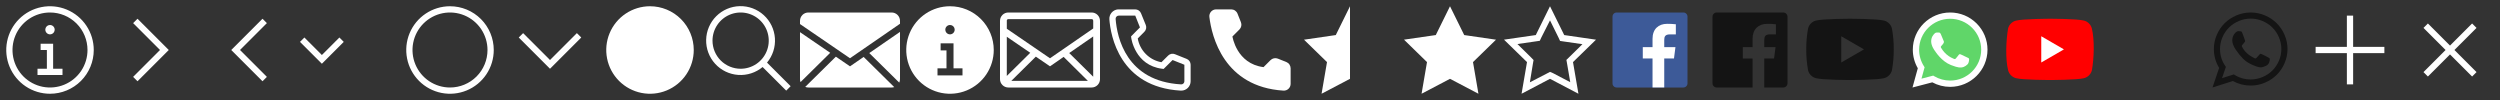 <svg width="400" height="16" viewBox="0 0 400 16" fill="none" xmlns="http://www.w3.org/2000/svg">
<rect x="0" y="0" width="400" height="16" fill="#333333" stroke="none"/>
<path d="M8.5 11V7H6.5V8H7.5V11H6V12H10V11H8.5ZM8 4C7.852 4 7.707 4.044 7.583 4.126C7.46 4.209 7.364 4.326 7.307 4.463C7.25 4.6 7.235 4.751 7.264 4.896C7.293 5.042 7.365 5.175 7.47 5.28C7.575 5.385 7.708 5.457 7.854 5.486C7.999 5.515 8.15 5.5 8.287 5.443C8.424 5.386 8.541 5.29 8.624 5.167C8.706 5.043 8.75 4.898 8.75 4.75C8.75 4.551 8.671 4.36 8.53 4.22C8.39 4.079 8.199 4 8 4Z" fill="white"/>
<path d="M8 15C6.616 15 5.262 14.589 4.111 13.82C2.96 13.051 2.063 11.958 1.533 10.679C1.003 9.4 0.864 7.992 1.135 6.634C1.405 5.277 2.071 4.029 3.05 3.05C4.029 2.071 5.277 1.405 6.634 1.135C7.992 0.864 9.4 1.003 10.679 1.533C11.958 2.063 13.051 2.96 13.82 4.111C14.589 5.262 15 6.616 15 8C15 9.857 14.262 11.637 12.95 12.95C11.637 14.262 9.857 15 8 15ZM8 2C6.813 2 5.653 2.352 4.667 3.011C3.68 3.67 2.911 4.608 2.457 5.704C2.003 6.8 1.884 8.007 2.115 9.171C2.347 10.334 2.918 11.403 3.757 12.243C4.596 13.082 5.666 13.653 6.829 13.885C7.993 14.116 9.2 13.997 10.296 13.543C11.393 13.089 12.329 12.32 12.989 11.333C13.648 10.347 14 9.187 14 8C14 6.409 13.368 4.883 12.243 3.757C11.117 2.632 9.591 2 8 2Z" fill="white"/>
<path d="M27 8L22 13L21.3 12.3L25.6 8L21.3 3.7L22 3L27 8Z" fill="white"/>
<path d="M37 8L42 3L42.7 3.7L38.4 8L42.7 12.3L42 13L37 8Z" fill="white"/>
<path d="M51.5 10.2L48 6.7L48.7 6L51.5 8.8L54.3 6L55 6.7L51.5 10.2Z" fill="white"/>
<path d="M72 1C70.615 1 69.262 1.411 68.111 2.18C66.96 2.949 66.063 4.042 65.533 5.321C65.003 6.6 64.864 8.008 65.135 9.366C65.405 10.723 66.071 11.971 67.05 12.95C68.029 13.929 69.276 14.595 70.634 14.866C71.992 15.136 73.4 14.997 74.679 14.467C75.958 13.937 77.051 13.04 77.82 11.889C78.59 10.738 79 9.384 79 8C79 6.143 78.263 4.363 76.95 3.05C75.637 1.738 73.856 1 72 1ZM72 14C70.813 14 69.653 13.648 68.667 12.989C67.68 12.329 66.911 11.393 66.457 10.296C66.003 9.2 65.884 7.993 66.115 6.829C66.347 5.666 66.918 4.596 67.757 3.757C68.597 2.918 69.666 2.347 70.829 2.115C71.993 1.884 73.2 2.003 74.296 2.457C75.392 2.911 76.329 3.68 76.989 4.667C77.648 5.653 78 6.813 78 8C78 9.591 77.368 11.117 76.243 12.243C75.117 13.368 73.591 14 72 14Z" fill="white"/>
<path d="M88 11L83 6L83.7 5.3L88 9.6L92.3 5.3L93 6L88 11Z" fill="white"/>
<path d="M104 1C102.616 1 101.262 1.411 100.111 2.18C98.96 2.949 98.063 4.042 97.533 5.321C97.003 6.6 96.864 8.008 97.135 9.366C97.405 10.723 98.071 11.971 99.05 12.95C100.029 13.929 101.277 14.595 102.634 14.866C103.992 15.136 105.4 14.997 106.679 14.467C107.958 13.937 109.051 13.04 109.82 11.889C110.589 10.738 111 9.384 111 8C111 6.143 110.263 4.363 108.95 3.05C107.637 1.738 105.857 1 104 1Z" fill="white"/>
<path d="M126.5 13.793L122.724 10.017C123.631 8.928 124.084 7.53 123.987 6.116C123.891 4.701 123.253 3.379 122.206 2.423C121.159 1.467 119.783 0.951 118.366 0.984C116.949 1.016 115.598 1.593 114.596 2.596C113.593 3.598 113.016 4.949 112.984 6.366C112.951 7.783 113.467 9.159 114.423 10.206C115.379 11.253 116.701 11.891 118.116 11.987C119.53 12.084 120.928 11.631 122.017 10.724L125.793 14.5L126.5 13.793ZM114 6.5C114 5.61 114.264 4.74 114.758 4C115.253 3.26 115.956 2.683 116.778 2.343C117.6 2.002 118.505 1.913 119.378 2.086C120.251 2.26 121.053 2.689 121.682 3.318C122.311 3.947 122.74 4.749 122.914 5.622C123.087 6.495 122.998 7.4 122.657 8.222C122.317 9.044 121.74 9.747 121 10.242C120.26 10.736 119.39 11 118.5 11C117.307 10.999 116.163 10.524 115.319 9.681C114.476 8.837 114.001 7.693 114 6.5Z" fill="white"/>
<g clip-path="url(#clip0_250_1297)">
<path fill-rule="evenodd" clip-rule="evenodd" d="M133.738 9.067L136.002 10.615L138.184 9.11L143.076 13.936C142.947 13.978 142.81 13.999 142.666 14H129.334C129.158 14 128.99 13.966 128.835 13.904L133.738 9.067ZM144 5.101V12.666C144 12.864 143.957 13.051 143.88 13.22L139.085 8.489L144 5.101ZM128 5.143L132.834 8.449L128.085 13.135C128.029 12.985 128 12.826 128 12.666V5.143ZM142.666 2C143.402 2 144 2.597 144 3.334V3.802L135.998 9.318L128 3.848V3.334C128 2.598 128.597 2 129.334 2H142.666Z" fill="white"/>
</g>
<path d="M152 1C150.616 1 149.262 1.411 148.111 2.18C146.96 2.949 146.063 4.042 145.533 5.321C145.003 6.6 144.864 8.008 145.135 9.366C145.405 10.723 146.071 11.971 147.05 12.95C148.029 13.929 149.277 14.595 150.634 14.866C151.992 15.136 153.4 14.997 154.679 14.467C155.958 13.937 157.051 13.04 157.82 11.889C158.589 10.738 159 9.384 159 8C159 6.143 158.263 4.363 156.95 3.05C155.637 1.738 153.857 1 152 1ZM152 4C152.148 4 152.293 4.044 152.417 4.126C152.54 4.209 152.636 4.326 152.693 4.463C152.75 4.6 152.765 4.751 152.736 4.896C152.707 5.042 152.635 5.175 152.53 5.28C152.425 5.385 152.292 5.457 152.146 5.486C152.001 5.515 151.85 5.5 151.713 5.443C151.576 5.386 151.459 5.29 151.376 5.167C151.294 5.043 151.25 4.898 151.25 4.75C151.25 4.551 151.329 4.36 151.47 4.22C151.61 4.079 151.801 4 152 4ZM154 12.062H150V10.938H151.438V8.062H150.5V6.938H152.563V10.938H154V12.062Z" fill="white"/>
<path fill-rule="evenodd" clip-rule="evenodd" d="M174.666 2C175.402 2 176 2.597 176 3.334V12.666C176 13.402 175.403 14 174.666 14H161.334C160.598 14 160 13.403 160 12.666V3.334C160 2.598 160.597 2 161.334 2H174.666ZM165.734 9.062L161.806 12.944H174.066L170.181 9.102L168 10.612L165.734 9.062ZM174.912 5.834L171.075 8.486L174.912 12.275V5.834ZM161.089 5.882V12.151L164.838 8.446L161.089 5.882ZM174.654 3.057H161.358C161.285 3.054 161.214 3.078 161.158 3.126C161.134 3.148 161.115 3.175 161.103 3.206C161.091 3.237 161.087 3.27 161.09 3.303V4.599L168 9.325L174.915 4.553V3.359C174.916 3.253 174.891 3.175 174.842 3.126C174.817 3.101 174.788 3.083 174.755 3.071C174.723 3.059 174.689 3.054 174.654 3.057" fill="white"/>
<path d="M189 14.5H188.915C179.09 13.935 177.695 5.645 177.5 3.115C177.484 2.918 177.508 2.72 177.568 2.533C177.629 2.345 177.727 2.171 177.855 2.021C177.983 1.871 178.14 1.748 178.316 1.658C178.491 1.569 178.683 1.515 178.88 1.5H181.635C181.835 1.5 182.031 1.56 182.197 1.672C182.363 1.784 182.491 1.944 182.565 2.13L183.325 4C183.398 4.182 183.416 4.381 183.377 4.573C183.338 4.765 183.243 4.941 183.105 5.08L182.04 6.155C182.206 7.1 182.659 7.972 183.337 8.651C184.015 9.331 184.885 9.786 185.83 9.955L186.915 8.88C187.056 8.743 187.234 8.651 187.427 8.614C187.62 8.578 187.819 8.599 188 8.675L189.885 9.43C190.068 9.506 190.225 9.636 190.334 9.801C190.444 9.967 190.501 10.161 190.5 10.36V13C190.5 13.398 190.342 13.779 190.061 14.061C189.779 14.342 189.398 14.5 189 14.5ZM179 2.5C178.867 2.5 178.74 2.553 178.646 2.646C178.553 2.74 178.5 2.867 178.5 3V3.04C178.73 6 180.205 13 188.97 13.5C189.036 13.504 189.102 13.495 189.164 13.474C189.226 13.452 189.283 13.419 189.333 13.375C189.382 13.331 189.422 13.278 189.451 13.219C189.479 13.16 189.496 13.096 189.5 13.03V10.36L187.615 9.605L186.18 11.03L185.94 11C181.59 10.455 181 6.105 181 6.06L180.97 5.82L182.39 4.385L181.64 2.5H179Z" fill="white"/>
<path d="M202.165 10.74L203.285 9.62C203.436 9.471 203.627 9.369 203.834 9.326C204.042 9.284 204.258 9.302 204.455 9.38L205.82 9.925C206.019 10.006 206.19 10.144 206.311 10.322C206.432 10.5 206.498 10.71 206.5 10.925V13.425C206.499 13.571 206.468 13.716 206.41 13.85C206.351 13.984 206.266 14.105 206.159 14.206C206.053 14.306 205.927 14.384 205.79 14.435C205.652 14.485 205.506 14.507 205.36 14.5C195.795 13.905 193.865 5.805 193.5 2.705C193.483 2.553 193.499 2.399 193.545 2.253C193.592 2.107 193.67 1.973 193.772 1.859C193.875 1.745 194 1.654 194.14 1.592C194.28 1.531 194.432 1.499 194.585 1.5H197C197.216 1.501 197.426 1.566 197.604 1.687C197.782 1.808 197.92 1.98 198 2.18L198.545 3.545C198.625 3.742 198.646 3.957 198.604 4.165C198.562 4.373 198.46 4.565 198.31 4.715L197.19 5.835C197.19 5.835 197.835 10.2 202.165 10.74Z" fill="white"/>
<path d="M213.725 5.61L208.64 6.35L212.32 9.935L211.45 15L216 12.61V1L213.725 5.61Z" fill="white"/>
<path d="M232 1L229.725 5.61L224.64 6.345L228.32 9.935L227.45 15L232 12.61L236.55 15L235.68 9.935L239.36 6.35L234.275 5.61L232 1Z" fill="white"/>
<path d="M248 3.26L249.38 6.05L249.61 6.55L250.11 6.625L253.19 7.07L251 9.22L250.625 9.585L250.715 10.085L251.24 13.15L248.485 11.705L248 11.5L247.535 11.745L244.78 13.17L245.28 10.105L245.37 9.605L245 9.22L242.79 7.045L245.87 6.6L246.37 6.525L246.6 6.025L248 3.26ZM248 1L245.725 5.61L240.64 6.345L244.32 9.935L243.45 15L248 12.61L252.55 15L251.68 9.935L255.36 6.35L250.275 5.61L248 1Z" fill="white"/>
<path d="M269.338 2H258.662C258.296 2 258 2.296 258 2.662V13.338C258 13.704 258.296 14 258.662 14H269.338C269.704 14 270 13.704 270 13.338V2.662C270 2.296 269.704 2 269.338 2Z" fill="#3D5A98"/>
<path d="M266.279 13.999V9.352H267.838L268.071 7.541H266.279V6.385C266.279 5.861 266.425 5.503 267.176 5.503H268.135V3.881C267.671 3.833 267.204 3.81 266.737 3.812C265.356 3.812 264.405 4.653 264.405 6.206V7.541H262.846V9.352H264.405V13.999H266.279Z" fill="white"/>
<path d="M285.335 2H274.665C274.489 2.001 274.321 2.072 274.196 2.196C274.072 2.321 274.001 2.489 274 2.665V13.335C274.001 13.511 274.072 13.679 274.196 13.804C274.321 13.928 274.489 13.999 274.665 14H280.41V9.36H278.85V7.545H280.41V6.21C280.41 4.66 281.355 3.815 282.745 3.815C283.21 3.815 283.675 3.815 284.14 3.885V5.5H283.185C282.43 5.5 282.285 5.86 282.285 6.385V7.54H284.085L283.85 9.355H282.285V14H285.335C285.511 13.999 285.679 13.928 285.804 13.804C285.928 13.679 285.999 13.511 286 13.335V2.665C285.999 2.489 285.928 2.321 285.804 2.196C285.679 2.072 285.511 2.001 285.335 2Z" fill="#141414"/>
<path d="M302.705 4.53C302.626 4.234 302.47 3.964 302.253 3.747C302.036 3.531 301.766 3.375 301.47 3.295C300.38 3 296 3 296 3C296 3 291.62 3 290.53 3.295C290.234 3.375 289.965 3.531 289.748 3.747C289.531 3.964 289.375 4.234 289.295 4.53C289.092 5.642 288.993 6.77 289 7.9C288.993 9.03 289.092 10.158 289.295 11.27C289.375 11.566 289.531 11.836 289.748 12.053C289.965 12.269 290.234 12.425 290.53 12.505C291.62 12.8 296 12.8 296 12.8C296 12.8 300.38 12.8 301.47 12.505C301.766 12.425 302.036 12.269 302.253 12.053C302.47 11.836 302.626 11.566 302.705 11.27C302.909 10.158 303.008 9.03 303 7.9C303.008 6.77 302.909 5.642 302.705 4.53ZM294.6 10V5.8L298.235 7.9L294.6 10Z" fill="#141414"/>
<path d="M306.256 7.948C306.256 8.959 306.521 9.947 307.026 10.818L306.208 13.792L309.266 12.994C310.111 13.453 311.059 13.693 312.022 13.693H312.024C315.203 13.693 317.791 11.118 317.792 7.952C317.793 6.419 317.193 4.976 316.104 3.891C315.015 2.806 313.567 2.208 312.024 2.208C308.845 2.208 306.257 4.783 306.256 7.948Z" fill="url(#paint0_linear_250_1297)"/>
<path d="M306.05 7.946C306.05 8.994 306.325 10.017 306.848 10.919L306 14L309.167 13.173C310.04 13.647 311.023 13.897 312.023 13.897H312.025C315.318 13.897 317.999 11.229 318 7.951C318.001 6.362 317.38 4.868 316.252 3.744C315.123 2.62 313.623 2.001 312.025 2C308.732 2 306.051 4.667 306.05 7.946ZM307.936 10.764L307.818 10.577C307.321 9.79 307.059 8.88 307.059 7.946C307.06 5.221 309.288 3.004 312.027 3.004C313.354 3.005 314.6 3.52 315.538 4.454C316.476 5.388 316.992 6.63 316.991 7.95C316.99 10.675 314.762 12.893 312.025 12.893H312.023C311.132 12.892 310.258 12.654 309.496 12.204L309.314 12.097L307.435 12.587L307.936 10.764Z" fill="url(#paint1_linear_250_1297)"/>
<path d="M310.532 5.46C310.42 5.213 310.302 5.208 310.196 5.203C310.109 5.2 310.009 5.2 309.91 5.2C309.81 5.2 309.648 5.237 309.512 5.386C309.375 5.535 308.989 5.894 308.989 6.625C308.989 7.357 309.524 8.063 309.599 8.163C309.673 8.262 310.631 9.81 312.149 10.406C313.41 10.901 313.667 10.803 313.94 10.778C314.214 10.753 314.824 10.418 314.948 10.071C315.073 9.724 315.073 9.427 315.035 9.365C314.998 9.303 314.898 9.265 314.749 9.191C314.6 9.117 313.866 8.757 313.729 8.708C313.592 8.658 313.493 8.633 313.393 8.782C313.293 8.931 313.007 9.265 312.92 9.365C312.833 9.464 312.746 9.476 312.597 9.402C312.448 9.327 311.967 9.171 311.396 8.664C310.952 8.27 310.653 7.784 310.566 7.635C310.479 7.487 310.556 7.406 310.631 7.332C310.698 7.265 310.781 7.158 310.855 7.072C310.93 6.985 310.955 6.923 311.004 6.824C311.054 6.725 311.029 6.638 310.992 6.563C310.955 6.489 310.665 5.754 310.532 5.46Z" fill="white"/>
<path d="M334.691 4.535C334.611 4.238 334.454 3.968 334.237 3.75C334.019 3.533 333.749 3.376 333.452 3.296C332.366 3 327.993 3 327.993 3C327.993 3 323.62 3.009 322.534 3.305C322.237 3.385 321.966 3.542 321.749 3.759C321.532 3.977 321.375 4.247 321.295 4.544C320.966 6.473 320.839 9.413 321.304 11.265C321.384 11.562 321.541 11.832 321.758 12.05C321.976 12.267 322.246 12.424 322.543 12.504C323.629 12.8 328.002 12.8 328.002 12.8C328.002 12.8 332.375 12.8 333.461 12.504C333.758 12.424 334.028 12.267 334.246 12.05C334.463 11.832 334.62 11.562 334.7 11.265C335.047 9.333 335.153 6.395 334.691 4.535Z" fill="#FF0000"/>
<path d="M326.601 10L330.229 7.9L326.601 5.8V10Z" fill="white"/>
<path d="M361.695 8.605C361.763 8.605 362.017 8.718 362.457 8.946C362.897 9.173 363.13 9.31 363.156 9.357C363.167 9.382 363.172 9.421 363.172 9.473C363.172 9.643 363.128 9.84 363.039 10.062C362.956 10.264 362.771 10.433 362.484 10.57C362.198 10.707 361.932 10.775 361.688 10.775C361.391 10.775 360.896 10.615 360.203 10.295C359.693 10.062 359.25 9.757 358.875 9.38C358.5 9.003 358.115 8.525 357.719 7.946C357.344 7.393 357.159 6.891 357.164 6.442V6.38C357.18 5.91 357.372 5.501 357.742 5.155C357.867 5.041 358.003 4.984 358.148 4.984C358.18 4.984 358.227 4.988 358.289 4.996C358.352 5.004 358.401 5.008 358.438 5.008C358.536 5.008 358.605 5.025 358.645 5.058C358.684 5.092 358.724 5.163 358.766 5.271C358.807 5.375 358.893 5.602 359.023 5.953C359.154 6.305 359.219 6.499 359.219 6.535C359.219 6.643 359.129 6.792 358.949 6.981C358.77 7.169 358.68 7.289 358.68 7.341C358.68 7.377 358.693 7.416 358.719 7.457C358.896 7.835 359.161 8.189 359.516 8.519C359.807 8.793 360.201 9.054 360.695 9.302C360.758 9.339 360.815 9.357 360.867 9.357C360.945 9.357 361.086 9.231 361.289 8.981C361.492 8.73 361.628 8.605 361.695 8.605ZM360.109 12.713C360.771 12.713 361.405 12.584 362.012 12.326C362.618 12.067 363.141 11.721 363.578 11.287C364.016 10.853 364.365 10.335 364.625 9.733C364.885 9.13 365.016 8.501 365.016 7.845C365.016 7.189 364.885 6.559 364.625 5.957C364.365 5.355 364.016 4.837 363.578 4.403C363.141 3.969 362.618 3.623 362.012 3.364C361.405 3.106 360.771 2.977 360.109 2.977C359.448 2.977 358.814 3.106 358.207 3.364C357.6 3.623 357.078 3.969 356.641 4.403C356.203 4.837 355.854 5.355 355.594 5.957C355.333 6.559 355.203 7.189 355.203 7.845C355.203 8.894 355.516 9.845 356.141 10.698L355.523 12.504L357.414 11.907C358.237 12.444 359.135 12.713 360.109 12.713ZM360.109 2C360.906 2 361.668 2.155 362.395 2.465C363.121 2.775 363.747 3.191 364.273 3.713C364.799 4.235 365.219 4.857 365.531 5.578C365.844 6.298 366 7.054 366 7.845C366 8.636 365.844 9.391 365.531 10.112C365.219 10.833 364.799 11.455 364.273 11.977C363.747 12.499 363.121 12.915 362.395 13.225C361.668 13.535 360.906 13.69 360.109 13.69C359.094 13.69 358.143 13.447 357.258 12.961L354 14L355.062 10.861C354.5 9.941 354.219 8.935 354.219 7.845C354.219 7.054 354.375 6.298 354.688 5.578C355 4.857 355.419 4.235 355.945 3.713C356.471 3.191 357.098 2.775 357.824 2.465C358.551 2.155 359.312 2 360.109 2Z" fill="#141414"/>
<path d="M376.5 7.5V2.5H375.5V7.5H370.5V8.5H375.5V13.5H376.5V8.5H381.5V7.5H376.5Z" fill="white"/>
<path d="M392 7.293L388.464 3.757L387.757 4.464L391.293 8L387.757 11.536L388.464 12.243L392 8.707L395.536 12.243L396.243 11.536L392.707 8L396.243 4.464L395.536 3.757L392 7.293Z" fill="white"/>
<defs>
<linearGradient id="paint0_linear_250_1297" x1="906" y1="1202" x2="906" y2="2" gradientUnits="userSpaceOnUse">
<stop stop-color="#1FAF38"/>
<stop offset="1" stop-color="#60D669"/>
</linearGradient>
<linearGradient id="paint1_linear_250_1297" x1="906" y1="1202" x2="906" y2="2" gradientUnits="userSpaceOnUse">
<stop stop-color="#F9F9F9"/>
<stop offset="1" stop-color="white"/>
</linearGradient>
<clipPath id="clip0_250_1297">
<rect width="16" height="16" fill="white" transform="translate(128)"/>
</clipPath>
</defs>
</svg>
